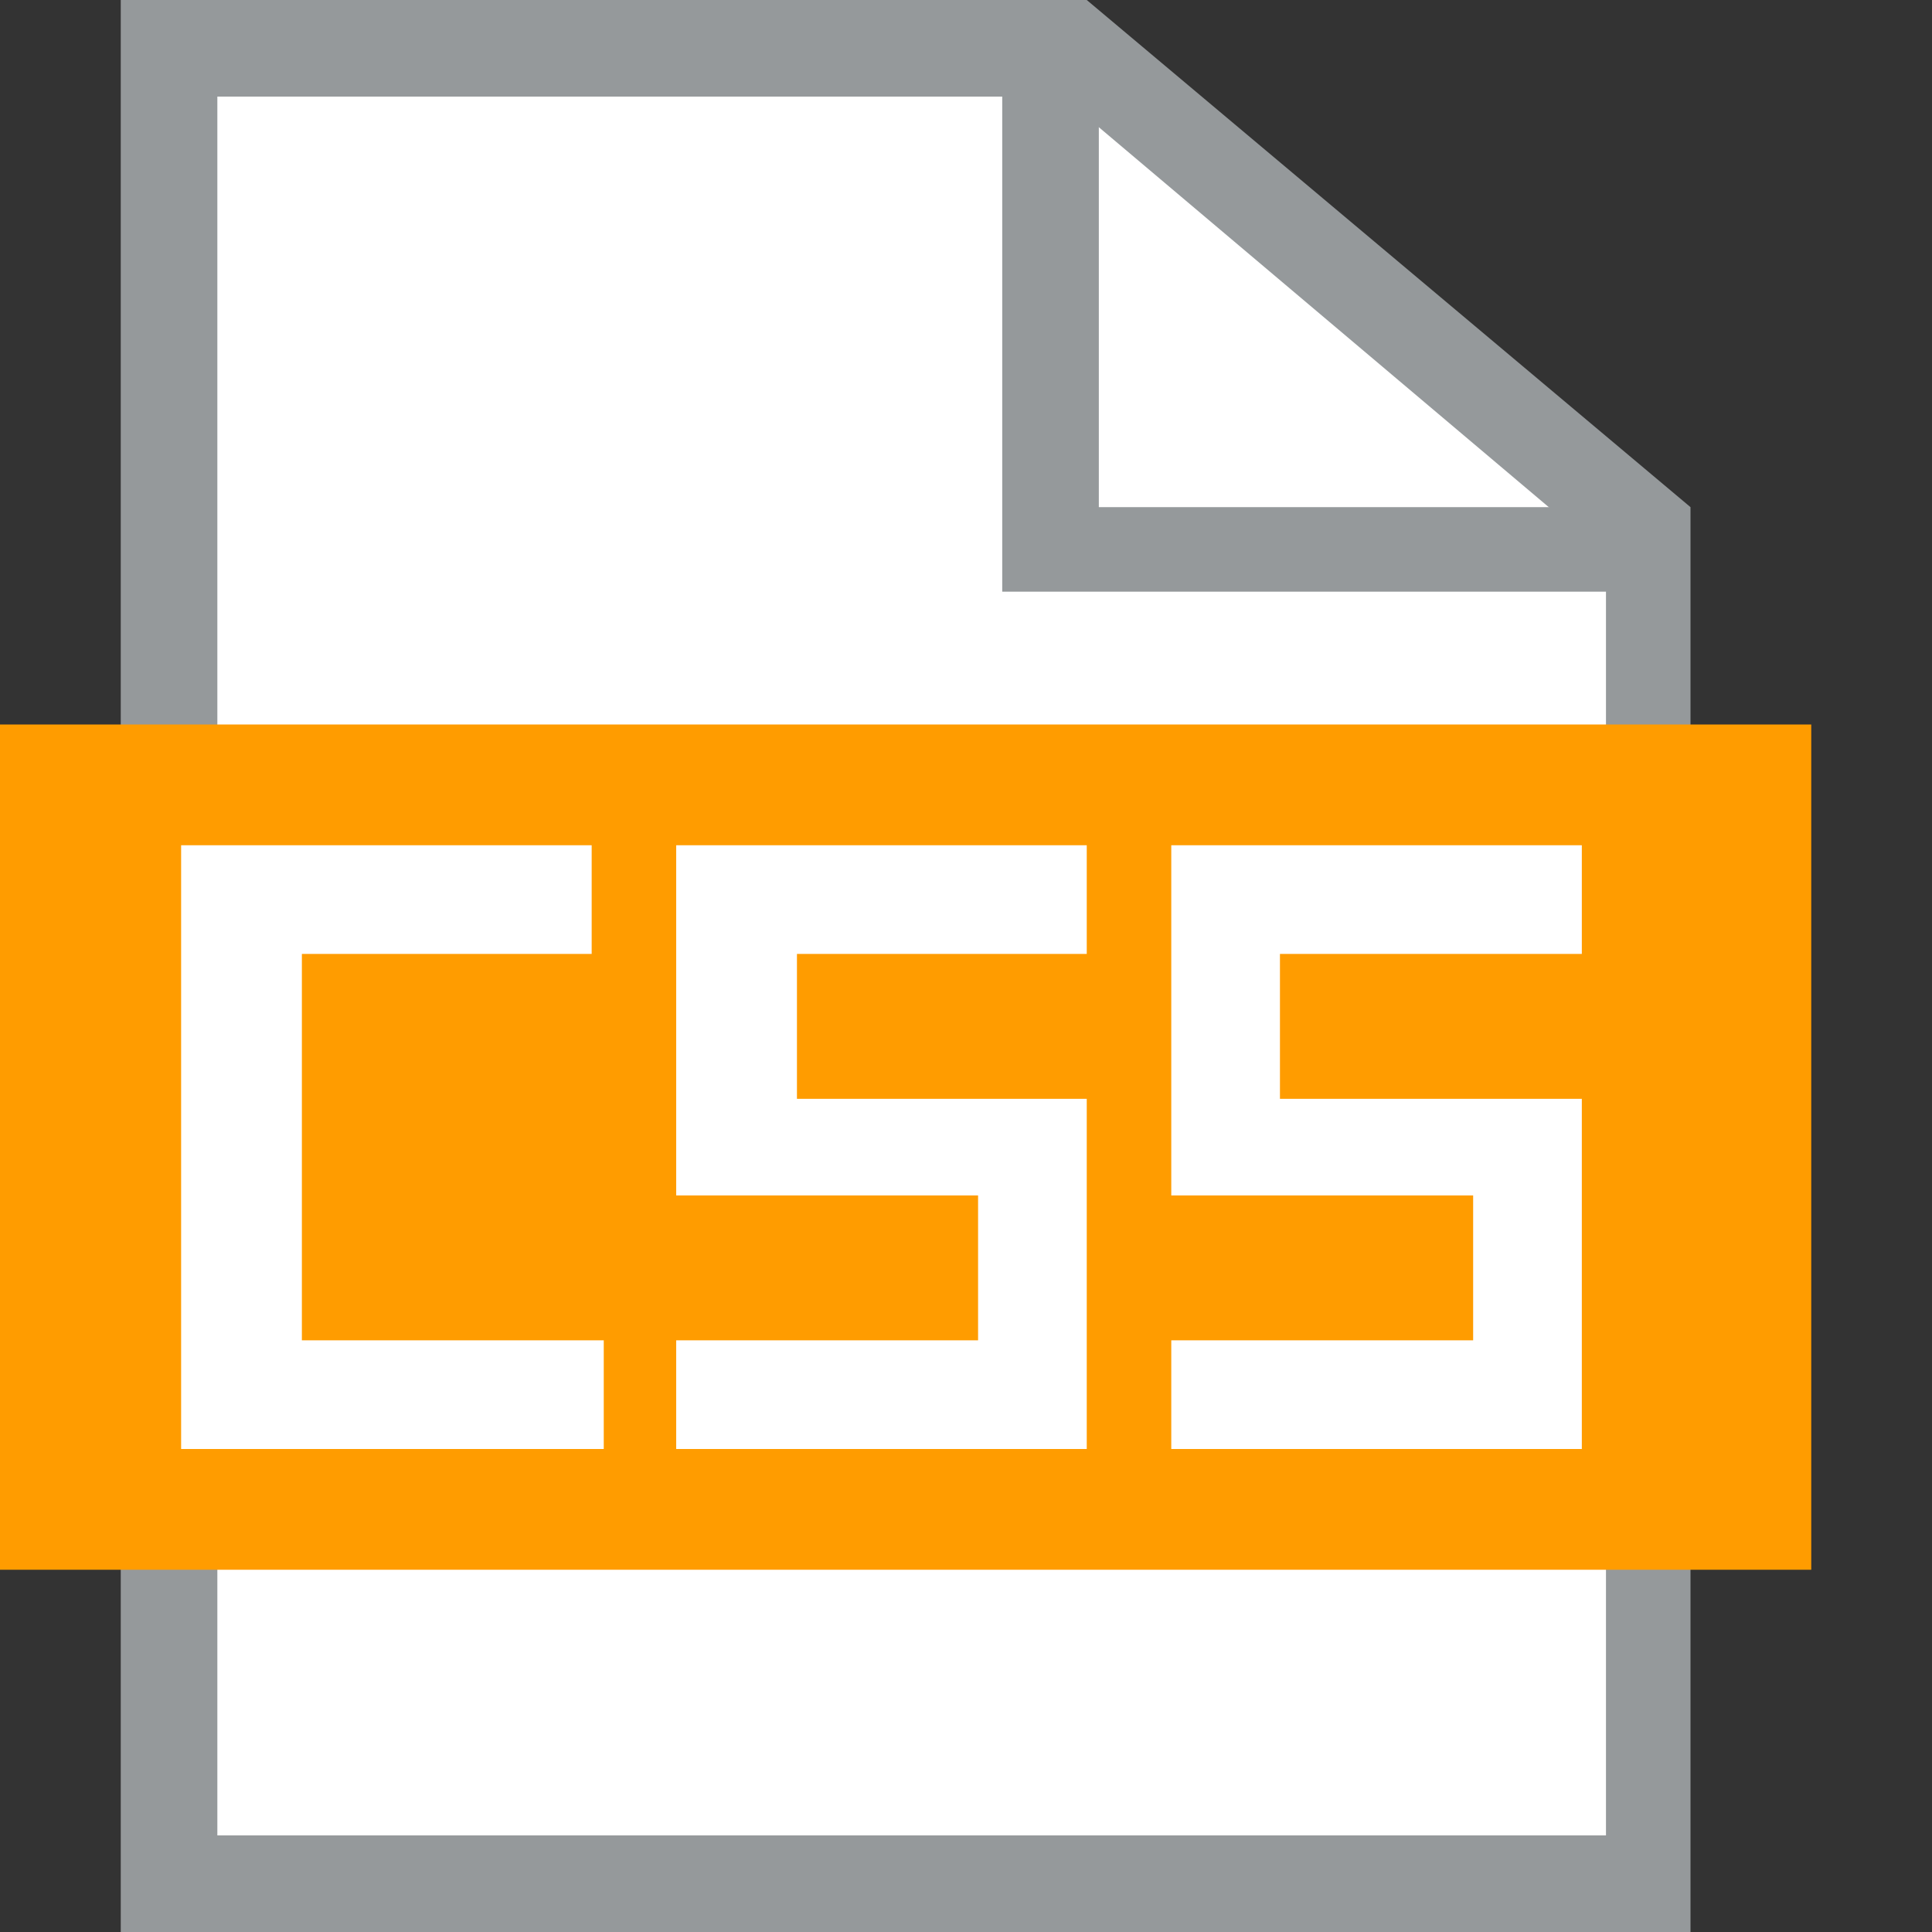 <?xml version="1.0" encoding="utf-8"?>
<!-- Generator: Adobe Illustrator 18.0.0, SVG Export Plug-In . SVG Version: 6.00 Build 0)  -->
<!DOCTYPE svg PUBLIC "-//W3C//DTD SVG 1.1//EN" "http://www.w3.org/Graphics/SVG/1.1/DTD/svg11.dtd">
<svg version="1.1" id="Layer_1" xmlns="http://www.w3.org/2000/svg" xmlns:xlink="http://www.w3.org/1999/xlink" x="0px" y="0px"
	 viewBox="0 0 16 16" enable-background="new 0 0 16 16" xml:space="preserve">
<rect x="0" y="0" width="16" height="16" fill="#333333" stroke="none"/>
<g>
	<polygon fill="#FFFFFF" points="13.6,15.6 1.4,15.6 1.4,0.4 8.9,0.4 13.6,4.4 	"/>
	<path fill="#95999B" d="M14,16H1V0h8l5,4.2V16z M1.8,15.2h11.5V4.6L8.8,0.8h-7V15.2z"/>
</g>
<g>
	<polygon fill="#95999B" points="13.6,4.9 8.3,4.9 8.3,0.4 9.1,0.4 9.1,4.2 13.6,4.2 	"/>
</g>
<rect y="6" fill="#FF9C00" width="15" height="7"/>
<g>
	<path fill="#FFFFFF" d="M2.5,11.1h2.5V12H1.5V7h3.4v0.9H2.5V11.1z"/>
	<path fill="#FFFFFF" d="M5.6,9.9V7H9v0.9H6.6v1.2H9V12H5.6v-0.9h2.5V9.9H5.6z"/>
	<path fill="#FFFFFF" d="M9.7,9.9V7h3.4v0.9h-2.5v1.2h2.5V12H9.7v-0.9h2.5V9.9H9.7z"/>
</g>
</svg>
